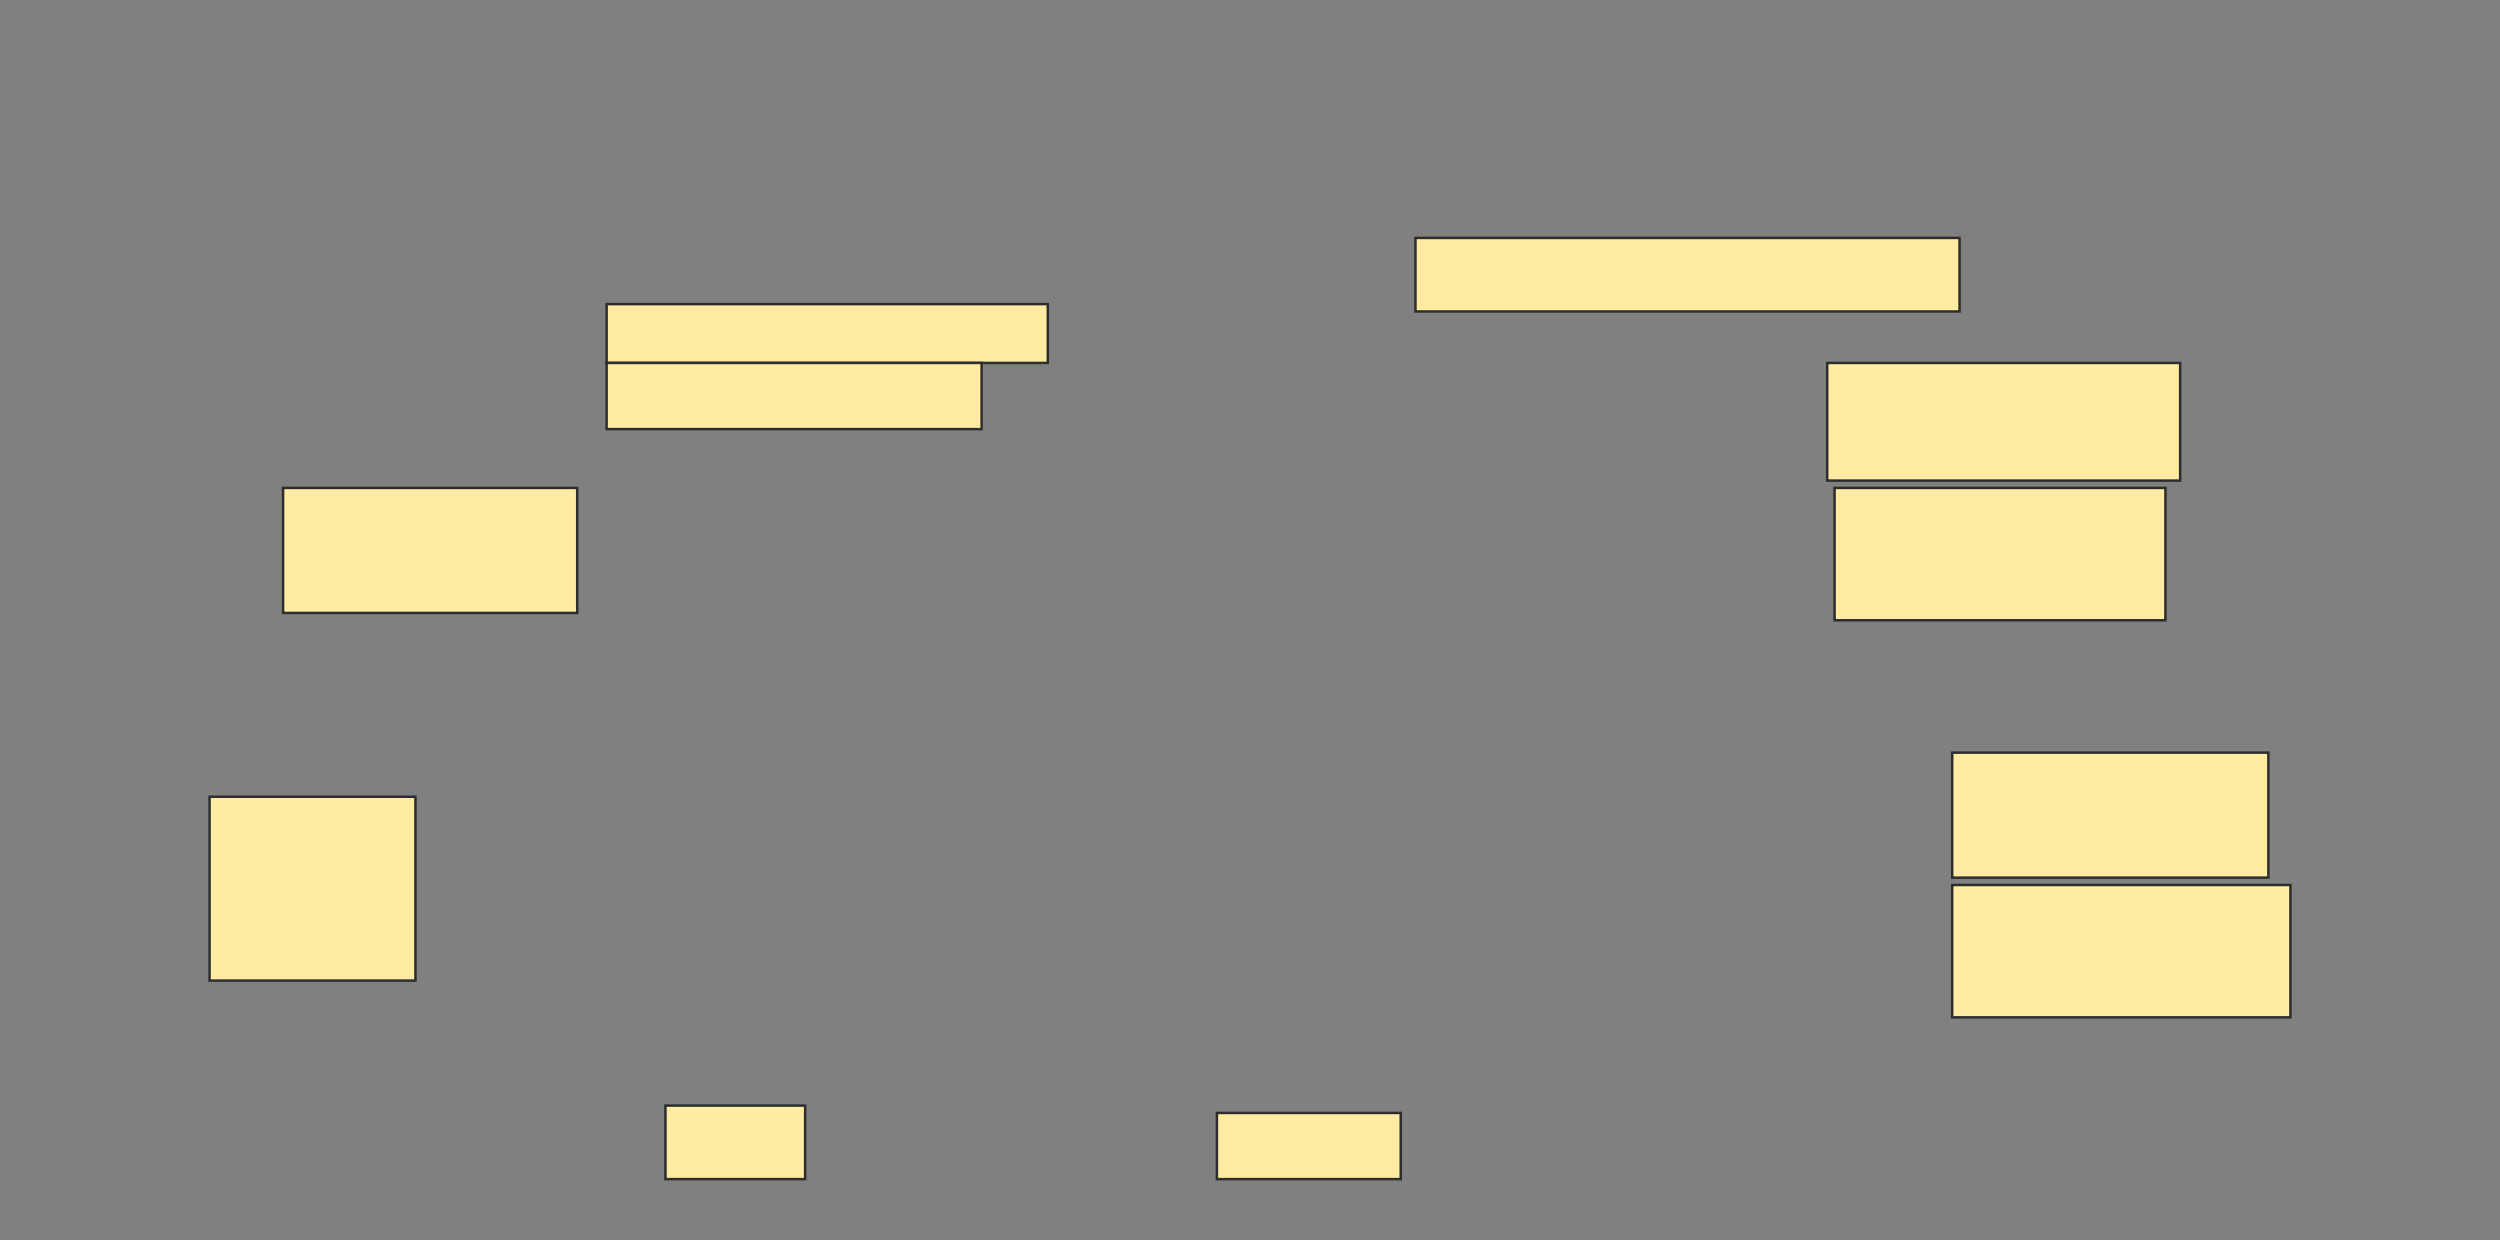<svg height="496" width="1000" xmlns="http://www.w3.org/2000/svg">
 <rect width="100%" height="100%" fill="#808080" stroke="none"/>
 <!-- Created with Image Occlusion Enhanced -->
 <g>
  <title>Labels</title>
 </g>
 <g>
  <title>Masks</title>
  
  <rect fill="#FFEBA2" height="29.412" id="e98c425bc3d84177bdf0852b7a9432f9-ao-2" stroke="#2D2D2D" width="55.882" x="266.176" y="442.235"/>
  <rect fill="#FFEBA2" height="26.471" id="e98c425bc3d84177bdf0852b7a9432f9-ao-3" stroke="#2D2D2D" width="73.529" x="486.765" y="445.176"/>
  <g id="e98c425bc3d84177bdf0852b7a9432f9-ao-4">
   <rect fill="#FFEBA2" height="50" stroke="#2D2D2D" width="126.471" x="780.882" y="301.059"/>
   <rect fill="#FFEBA2" height="52.941" stroke="#2D2D2D" stroke-dasharray="null" stroke-linecap="null" stroke-linejoin="null" width="135.294" x="780.882" y="354"/>
  </g>
  <g id="e98c425bc3d84177bdf0852b7a9432f9-ao-5">
   <rect fill="#FFEBA2" height="47.059" stroke="#2D2D2D" stroke-dasharray="null" stroke-linecap="null" stroke-linejoin="null" width="141.176" x="730.882" y="145.176"/>
   <rect fill="#FFEBA2" height="52.941" stroke="#2D2D2D" stroke-dasharray="null" stroke-linecap="null" stroke-linejoin="null" width="132.353" x="733.824" y="195.176"/>
  </g>
  <rect fill="#FFEBA2" height="29.412" id="e98c425bc3d84177bdf0852b7a9432f9-ao-6" stroke="#2D2D2D" stroke-dasharray="null" stroke-linecap="null" stroke-linejoin="null" width="217.647" x="566.176" y="95.176"/>
  <g id="e98c425bc3d84177bdf0852b7a9432f9-ao-7">
   <rect fill="#FFEBA2" height="23.529" stroke="#2D2D2D" stroke-dasharray="null" stroke-linecap="null" stroke-linejoin="null" width="176.471" x="242.647" y="121.647"/>
   <rect fill="#FFEBA2" height="26.471" stroke="#2D2D2D" stroke-dasharray="null" stroke-linecap="null" stroke-linejoin="null" width="150" x="242.647" y="145.176"/>
  </g>
  <rect fill="#FFEBA2" height="50" id="e98c425bc3d84177bdf0852b7a9432f9-ao-8" stroke="#2D2D2D" stroke-dasharray="null" stroke-linecap="null" stroke-linejoin="null" width="117.647" x="113.235" y="195.176"/>
  <rect fill="#FFEBA2" height="73.529" id="e98c425bc3d84177bdf0852b7a9432f9-ao-9" stroke="#2D2D2D" stroke-dasharray="null" stroke-linecap="null" stroke-linejoin="null" width="82.353" x="83.824" y="318.706"/>
 </g>
</svg>